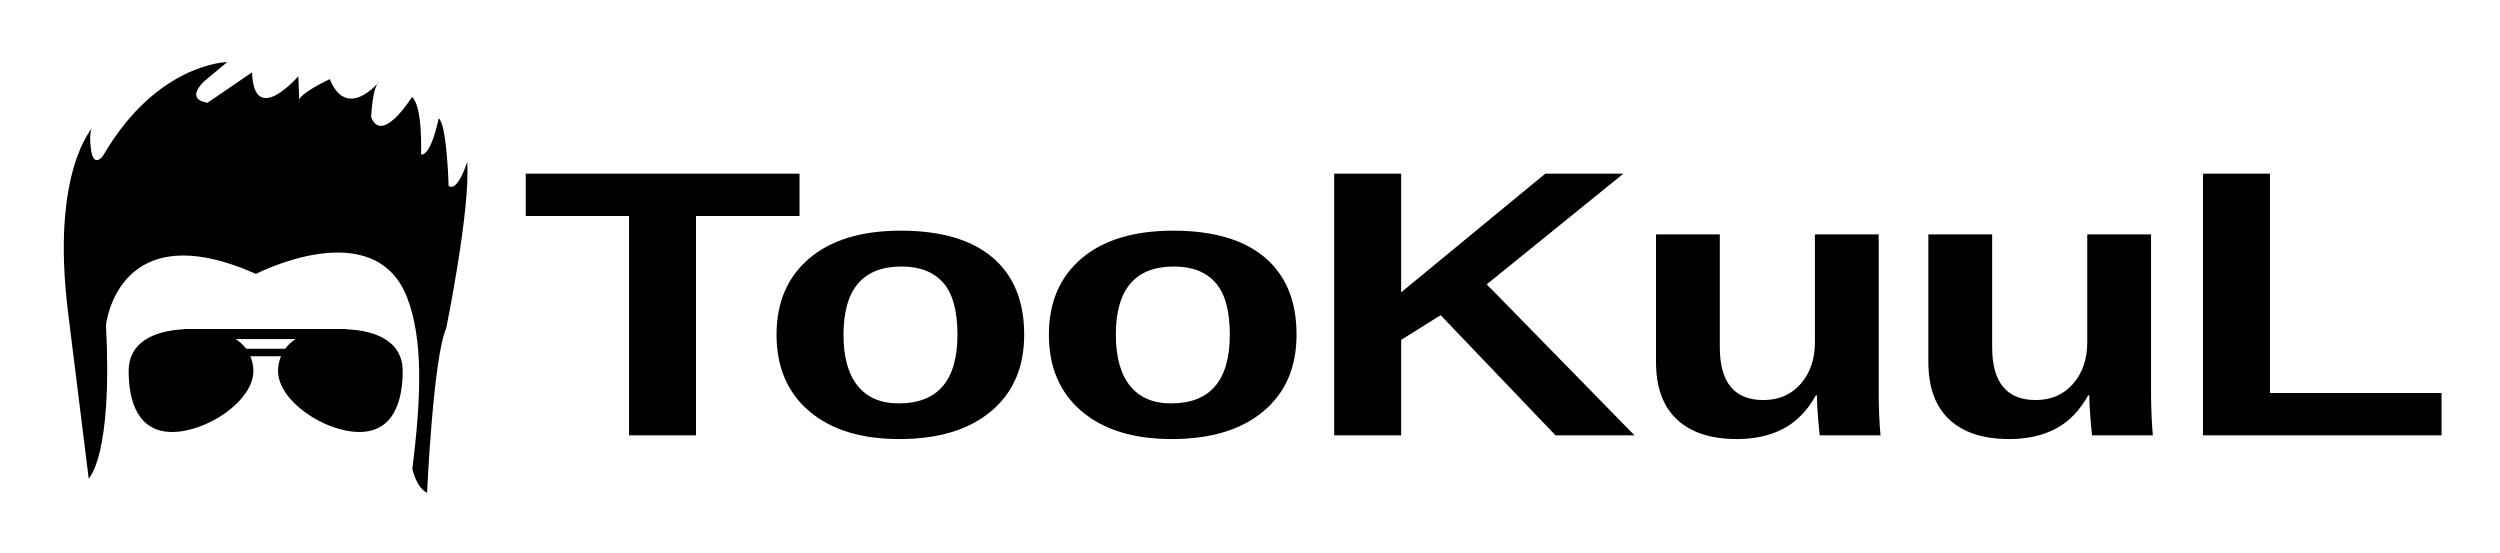 <?xml version="1.0" encoding="utf-8"?>
<!-- Generator: Adobe Illustrator 14.0.0, SVG Export Plug-In . SVG Version: 6.00 Build 43363)  -->
<!DOCTYPE svg PUBLIC "-//W3C//DTD SVG 1.1//EN" "http://www.w3.org/Graphics/SVG/1.1/DTD/svg11.dtd">
<svg version="1.1" xmlns="http://www.w3.org/2000/svg" xmlns:xlink="http://www.w3.org/1999/xlink" x="0px" y="0px" width="769px"
	 height="170px" viewBox="0 0 769 170" enable-background="new 0 0 769 170" xml:space="preserve">
<g id="Layer_2">
	<g>
		<path d="M214.09,66.44v67.469h-20.598V66.44h-31.77V53.415h84.208V66.44H214.09z"/>
		<path d="M315.042,102.946c0,10.017-3.398,17.873-10.194,23.566c-6.797,5.694-16.199,8.541-28.209,8.541
			c-11.777,0-21.017-2.856-27.72-8.569s-10.055-13.558-10.055-23.537c0-9.94,3.352-17.757,10.055-23.452
			c6.703-5.693,16.083-8.541,28.139-8.541c12.335,0,21.75,2.752,28.244,8.255C311.795,84.713,315.042,92.625,315.042,102.946z
			 M294.514,102.946c0-7.35-1.466-12.683-4.399-15.996s-7.192-4.97-12.778-4.97c-11.917,0-17.875,6.989-17.875,20.966
			c0,6.894,1.454,12.14,4.364,15.739c2.908,3.6,7.11,5.399,12.603,5.399C288.485,124.083,294.514,117.038,294.514,102.946z"/>
		<path d="M398.817,102.946c0,10.017-3.398,17.873-10.194,23.566c-6.797,5.694-16.199,8.541-28.209,8.541
			c-11.777,0-21.017-2.856-27.72-8.569s-10.055-13.558-10.055-23.537c0-9.94,3.352-17.757,10.055-23.452
			c6.703-5.693,16.083-8.541,28.139-8.541c12.335,0,21.75,2.752,28.244,8.255C395.57,84.713,398.817,92.625,398.817,102.946z
			 M378.289,102.946c0-7.35-1.466-12.683-4.399-15.996c-2.932-3.313-7.191-4.97-12.777-4.97c-11.917,0-17.875,6.989-17.875,20.966
			c0,6.894,1.454,12.14,4.364,15.739c2.908,3.6,7.109,5.399,12.603,5.399C372.26,124.083,378.289,117.038,378.289,102.946z"/>
		<path d="M478.473,133.91l-35.331-36.962l-12.149,7.598v29.364h-20.599V53.415h20.599V89.92l44.339-36.505h24.02l-42.035,34.049
			l45.456,46.446H478.473z"/>
		<path d="M529.012,72.096v34.677c0,10.854,4.469,16.282,13.406,16.282c4.748,0,8.576-1.666,11.486-4.999
			c2.908-3.333,4.364-7.607,4.364-12.826V72.096h19.62v47.988c0,5.256,0.186,9.865,0.559,13.825h-18.713
			c-0.559-5.484-0.838-9.578-0.838-12.283h-0.349c-2.608,4.685-5.925,8.094-9.95,10.226c-4.027,2.132-8.811,3.199-14.349,3.199
			c-8.008,0-14.152-2.008-18.434-6.027c-4.284-4.018-6.424-9.912-6.424-17.682V72.096H529.012z"/>
		<path d="M612.786,72.096v34.677c0,10.854,4.469,16.282,13.406,16.282c4.748,0,8.576-1.666,11.486-4.999
			c2.908-3.333,4.363-7.607,4.363-12.826V72.096h19.621v47.988c0,5.256,0.186,9.865,0.559,13.825h-18.713
			c-0.559-5.484-0.838-9.578-0.838-12.283h-0.35c-2.607,4.685-5.924,8.094-9.949,10.226c-4.027,2.132-8.811,3.199-14.35,3.199
			c-8.007,0-14.151-2.008-18.434-6.027c-4.283-4.018-6.424-9.912-6.424-17.682V72.096H612.786z"/>
		<path d="M677.64,133.91V53.415h20.598v67.469h52.787v13.025H677.64z"/>
	</g>
</g>
<g id="Layer_1">
	<g>
		<g>
			<defs>
				<rect id="SVGID_1_" x="19.619" y="19.097" width="124.685" height="135.526"/>
			</defs>
			<clipPath id="SVGID_2_">
				<use xlink:href="#SVGID_1_"  overflow="visible"/>
			</clipPath>
			<path clip-path="url(#SVGID_2_)" d="M20.955,96.236c-5.465-43.535,7.622-57.109,7.622-57.109s-1.416,0.853-0.59,6.821
				c0.042,0.399,0.124,0.786,0.188,1.098c1.02,4.345,3.496,0.912,3.496,0.912c16.6-28.649,38.22-28.86,38.22-28.86l-7.136,5.953
				c-5.991,5.946,1.102,6.542,1.102,6.542l13.682-9.34c0.505,17.065,14.238,1.188,14.238,1.188l0.244,7.11
				c1.44-2.536,9.423-6.201,9.423-6.201c5.336,13.086,15.332,0.635,15.332,0.635c-2.266,1.398-2.606,11.075-2.606,11.075
				c3.389,8.535,12.558-6.228,12.558-6.228c3.389,2.862,2.784,17.661,2.784,17.661c3.103,0.573,5.432-11.076,5.432-11.076
				c2.541,1.718,3.049,20.773,3.049,20.773c2.838,2.012,5.708-7.366,5.708-7.366c1.091,14.23-6.448,51.156-6.448,51.156
				c-4.023,9.09-5.888,50.612-5.888,50.612c-3.41-1.709-4.532-7.405-4.532-7.405c2.944-23.322,3.125-40.088-1.481-52.349
				c-9.996-26.573-46.629-7.579-46.629-7.579C36.139,65.321,32.603,100.01,32.603,100.01c2.114,40.385-5.317,47.182-5.317,47.182
				S22.563,108.989,20.955,96.236L20.955,96.236z M123.869,114.087c0,9.301-2.795,18.789-13.352,18.789
				c-10.609,0-24.999-9.508-24.999-18.789c0-1.709,0.387-3.155,0.911-4.51h-9.42c0.553,1.355,0.931,2.801,0.931,4.51
				c0,9.301-14.399,18.789-24.99,18.789c-10.587,0-13.381-9.508-13.381-18.789c0-8.613,7.434-12.319,16.979-12.807v-0.084h49.851
				v0.084C116.182,101.657,123.869,105.325,123.869,114.087L123.869,114.087z M87.721,107.274c0.899-1.165,1.927-2.182,3.261-2.986
				H72.453c1.313,0.804,2.374,1.822,3.264,2.986H87.721z M87.721,107.274"/>
		</g>
	</g>
</g>
</svg>
